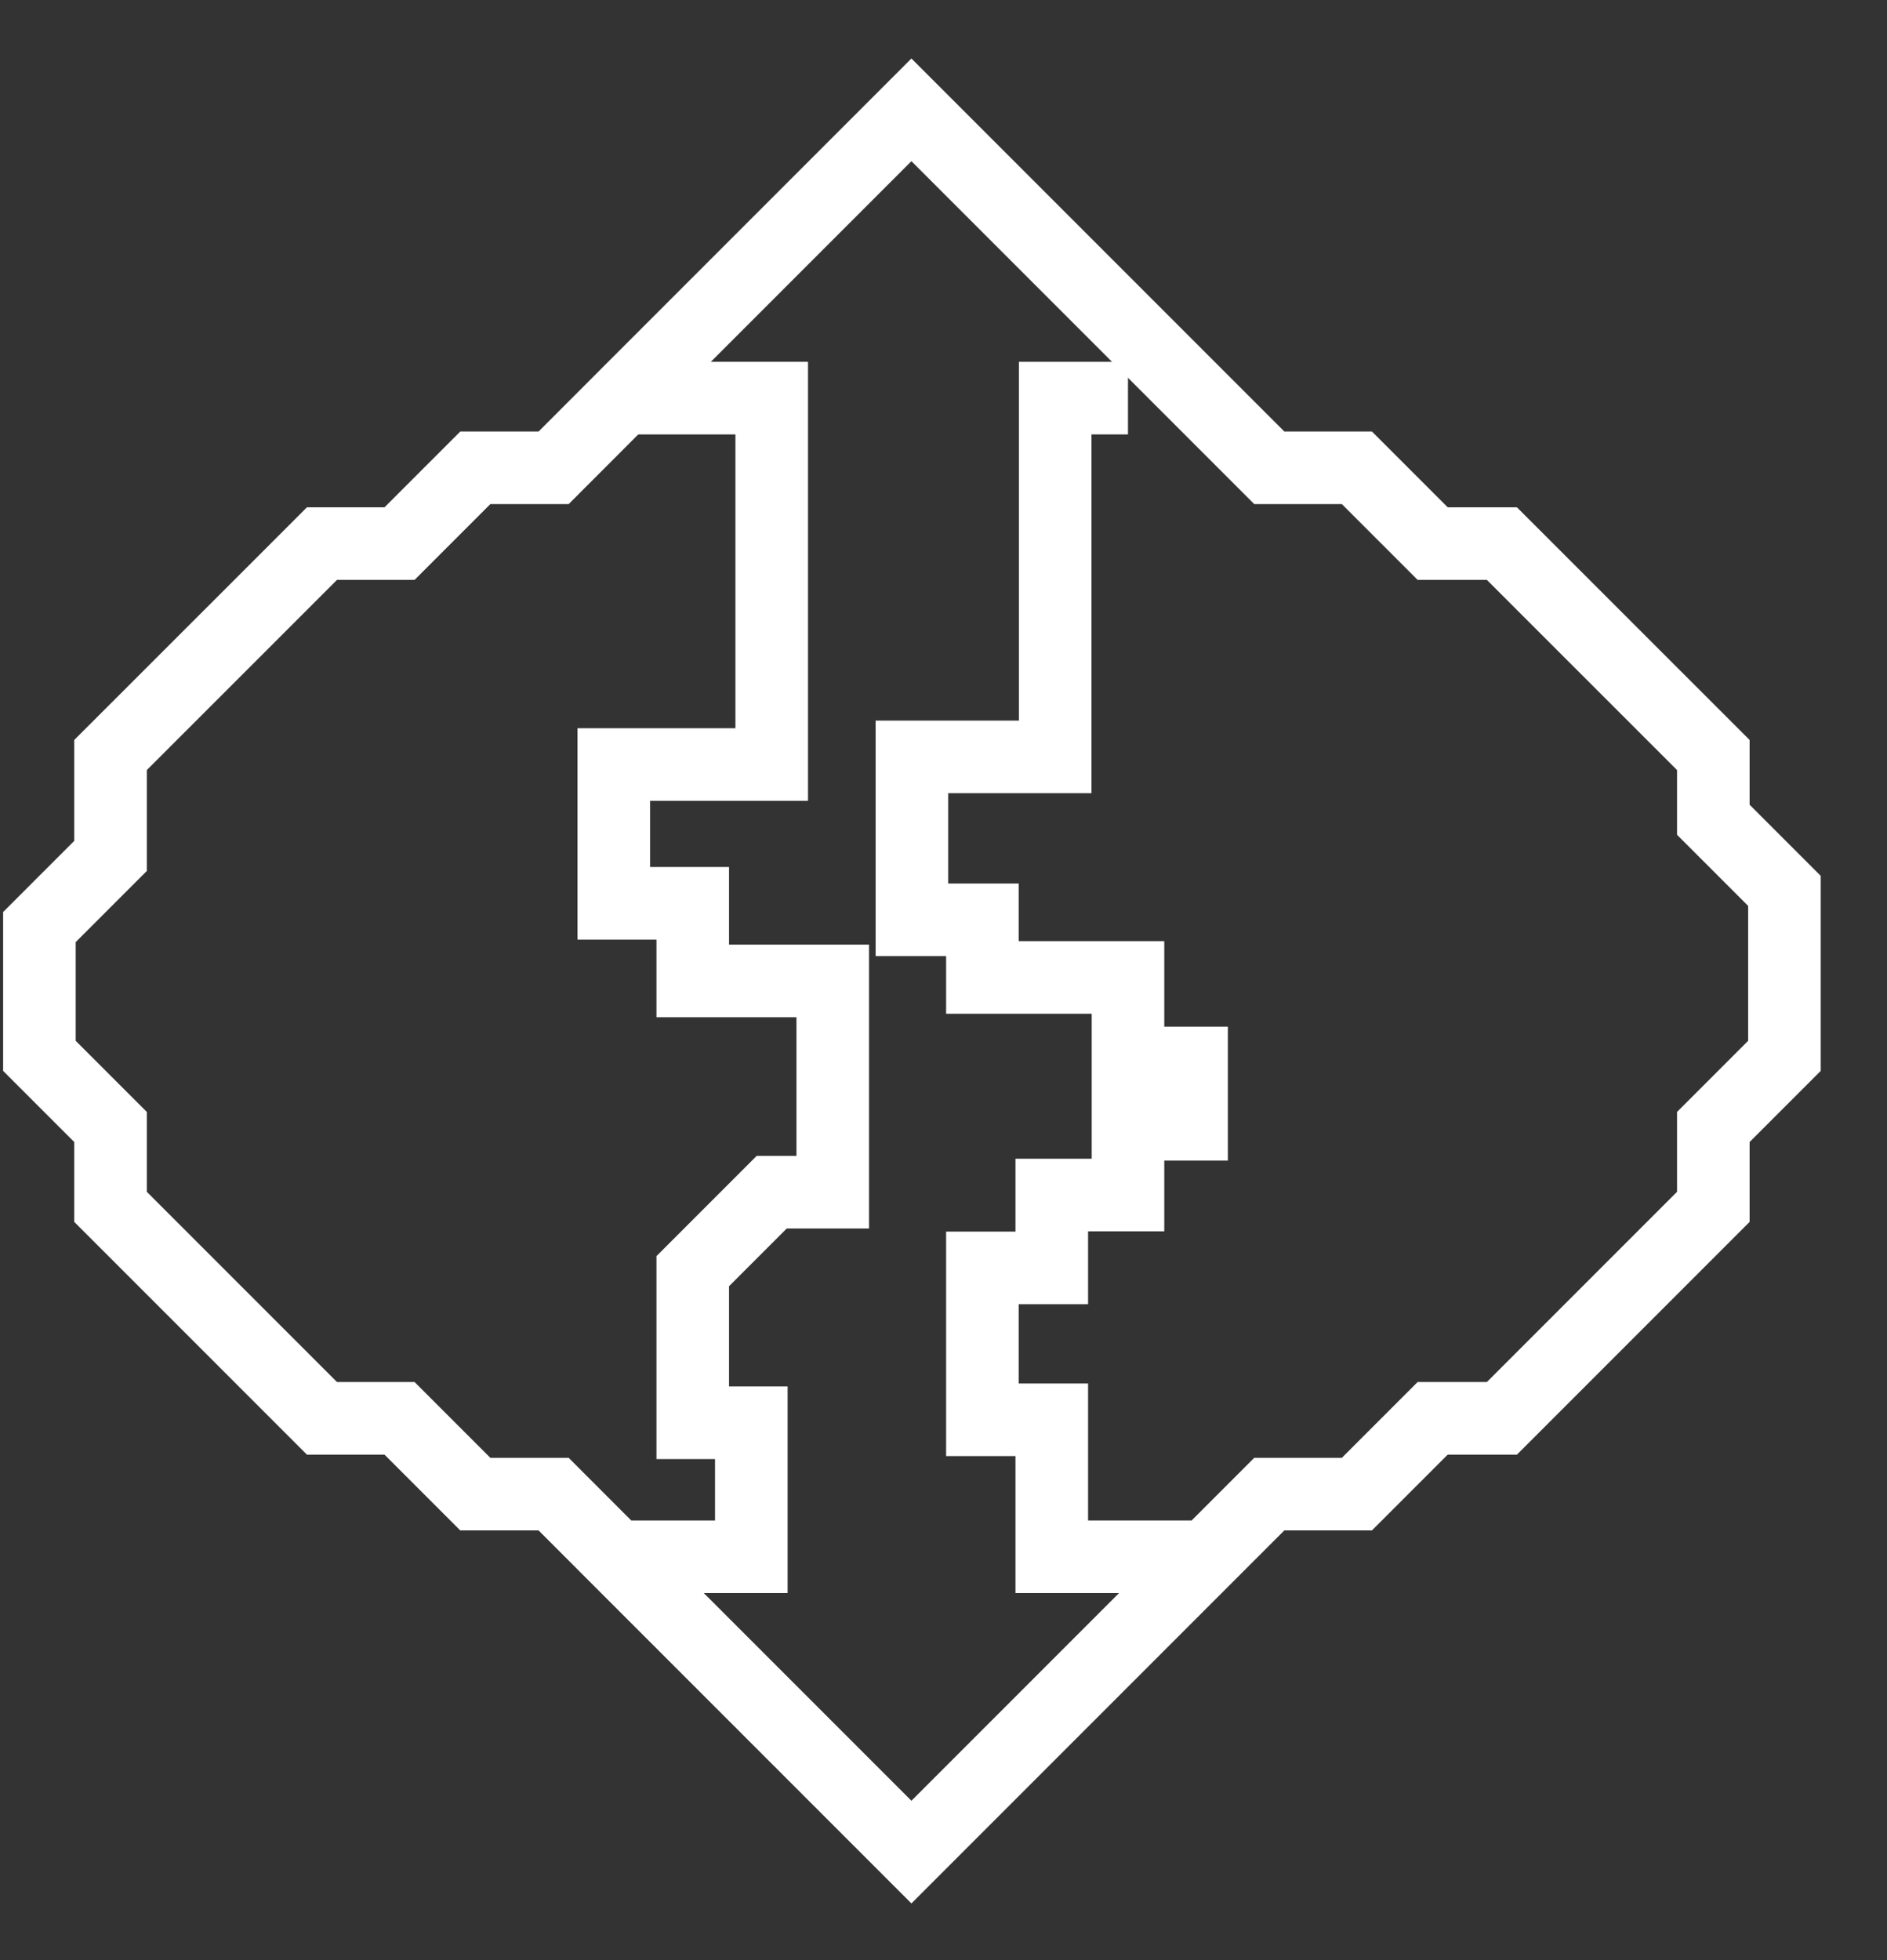 <?xml version="1.0" encoding="UTF-8"?>
<svg width="26px" height="27px" viewBox="0 0 26 27" version="1.1" xmlns="http://www.w3.org/2000/svg" xmlns:xlink="http://www.w3.org/1999/xlink">
    <rect x="0" y="0" width="26" height="27" fill="#333333" stroke="none"/>
    <title>runecrafting</title>
    <g id="Page-1" stroke="none" stroke-width="1" fill="none" fill-rule="evenodd">
        <g id="runecrafting" transform="translate(0.543, 1.513)" stroke="#FFFFFF">
            <polygon id="Path-21" points="12.015 0 8.088 3.927 7.085 4.931 6.006 4.931 4.962 5.975 3.893 5.975 2.874 6.994 0.98 8.887 0.98 10.277 4.97196139e-17 11.257 0 13.031 0.98 14.011 0.98 15.111 3.893 18.024 4.962 18.024 6.006 19.068 7.085 19.068 8.088 20.072 12.015 23.999 16.946 19.068 18.153 19.068 19.197 18.024 20.151 18.024 23.064 15.111 23.064 14.011 24.044 13.031 24.044 10.759 23.064 9.779 23.064 8.887 20.151 5.975 19.197 5.975 18.153 4.931 16.946 4.931"></polygon>
            <polyline id="Path-22" points="8.088 3.971 10.09 3.971 10.09 6.122 10.09 9.018 7.914 9.018 7.914 10.93 9.002 10.93 9.002 11.999 10.931 11.999 10.931 14.909 10.09 14.909 9.002 15.997 9.002 18.085 9.809 18.085 9.809 19.931 7.914 19.931"></polyline>
            <polyline id="Path-23" points="14.999 3.971 13.996 3.971 13.996 8.913 12.022 8.913 12.022 11.157 12.993 11.157 12.993 11.951 14.999 11.951 14.999 13.129 15.875 13.129 15.875 13.974 14.999 13.974 14.999 14.948 13.949 14.948 13.949 15.952 12.993 15.952 12.993 18.044 13.949 18.044 13.949 19.931 15.875 19.931"></polyline>
        </g>
    </g>
</svg>